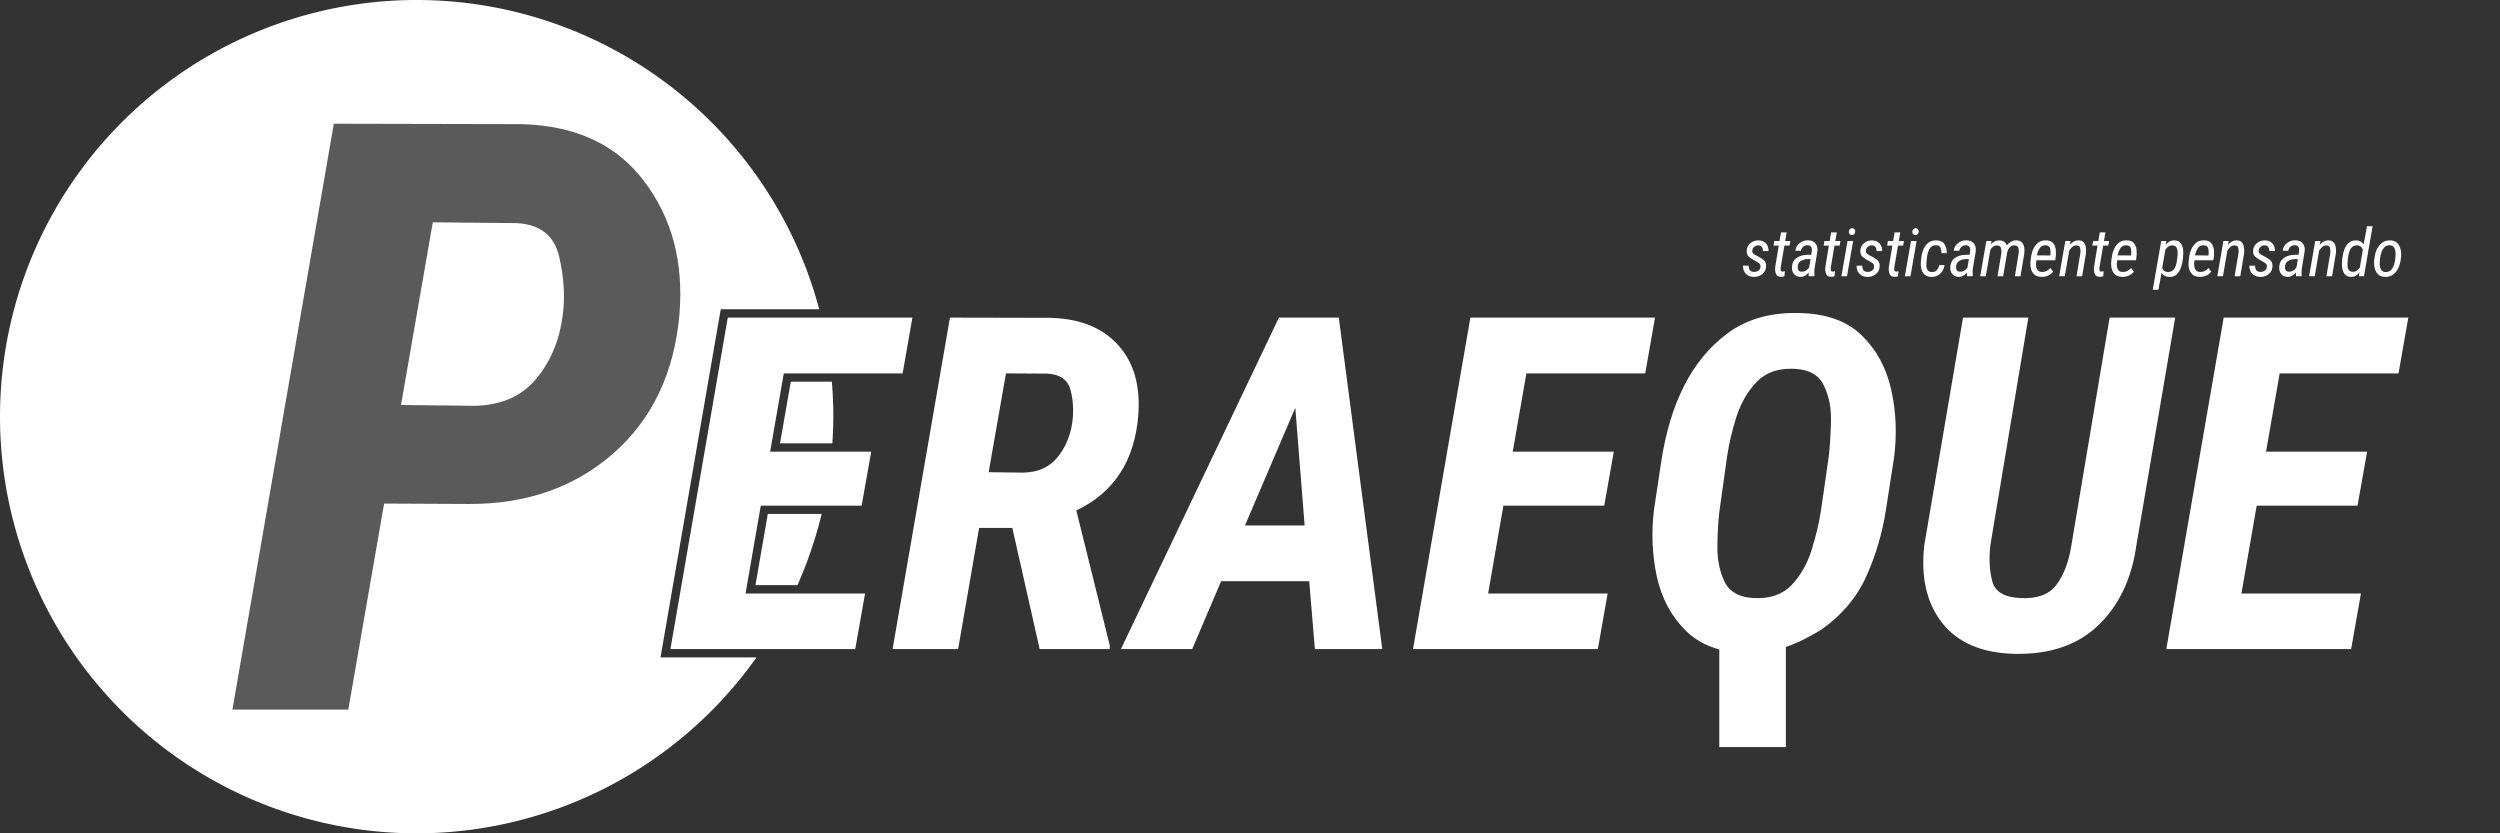 <?xml version="1.0" encoding="UTF-8" standalone="no"?>
<!-- Created with Inkscape (http://www.inkscape.org/) -->

<svg
   width="600"
   height="200"
   viewBox="0 0 158.75 52.917"
   version="1.1"
   id="svg5"
   inkscape:version="1.4 (e7c3feb100, 2024-10-09)"
   sodipodi:docname="login-logo.svg"
   xmlns:inkscape="http://www.inkscape.org/namespaces/inkscape"
   xmlns:sodipodi="http://sodipodi.sourceforge.net/DTD/sodipodi-0.dtd"
   xmlns="http://www.w3.org/2000/svg"
   xmlns:svg="http://www.w3.org/2000/svg">
  <rect x="0" y="0" width="158.75" height="52.917" fill="#333333" stroke="none"/>
  <sodipodi:namedview
     id="namedview7"
     pagecolor="#ffffff"
     bordercolor="#000000"
     borderopacity="0.25"
     inkscape:showpageshadow="false"
     inkscape:pageopacity="0.0"
     inkscape:pagecheckerboard="0"
     inkscape:deskcolor="#d1d1d1"
     inkscape:document-units="px"
     showgrid="false"
     inkscape:zoom="2.2757053"
     inkscape:cx="219.27268"
     inkscape:cy="175.33026"
     inkscape:window-width="2528"
     inkscape:window-height="1404"
     inkscape:window-x="2592"
     inkscape:window-y="0"
     inkscape:window-maximized="1"
     inkscape:current-layer="layer1" />
  <defs
     id="defs2" />
  <g
     inkscape:label="Livello 1"
     inkscape:groupmode="layer"
     id="layer1">
    <path
       d="m 66.018,41.216 -1.735,-7.691 h -2.111 l -1.33,7.691 h -4.163 l 3.643,-21.048 6.361,0.014 q 2.833,0.072 4.322,1.735 1.503,1.662 1.272,4.496 -0.361,4.308 -3.932,5.999 l 2.125,8.572 v 0.231 z m -2.139,-17.506 -1.099,6.274 2.168,0.029 q 1.417,-0.014 2.197,-0.969 0.781,-0.954 0.954,-2.284 0.13,-1.012 -0.116,-1.98 -0.246,-0.983 -1.475,-1.055 z"
       style="font-style:italic;font-weight:bold;font-size:29.606px;font-family:'Roboto Condensed';-inkscape-font-specification:'Roboto Condensed,  Bold Italic';fill:#ffffff;stroke-width:11.435"
       id="path2504" />
    <path
       d="M 71.179,41.216 81.212,20.168 h 3.802 L 87.775,41.216 h -4.279 l -0.361,-4.308 h -5.594 l -1.836,4.308 z m 7.878,-7.85 h 3.787 l -0.593,-7.474 z"
       style="font-style:italic;font-weight:bold;font-size:29.606px;font-family:'Roboto Condensed';-inkscape-font-specification:'Roboto Condensed,  Bold Italic';fill:#ffffff;stroke-width:11.435"
       id="path2501" />
    <path
       d="m 89.726,41.216 3.643,-21.048 h 11.724 l -0.622,3.542 h -7.546 l -0.867,4.973 h 6.418 l -0.607,3.426 h -6.404 l -0.969,5.58 h 7.589 l -0.622,3.527 z"
       style="font-style:italic;font-weight:bold;font-size:29.606px;font-family:'Roboto Condensed';-inkscape-font-specification:'Roboto Condensed,  Bold Italic';fill:#ffffff;stroke-width:11.435"
       id="path2498" />
    <path
       id="path2495"
       style="font-style:italic;font-weight:bold;font-size:29.606px;font-family:'Roboto Condensed';-inkscape-font-specification:'Roboto Condensed,  Bold Italic';fill:#ffffff;stroke-width:11.435"
       d="m 113.905,19.875 c -1.673,0.012 -3.088,0.451 -4.244,1.319 -2.217,1.658 -3.609,4.375 -4.178,8.153 l -0.448,2.978 c -0.183,1.465 -0.125,2.896 0.174,4.293 0.308,1.388 0.93,2.54 1.864,3.455 0.563,0.551 1.265,0.941 2.103,1.17 v 6.197 h 4.226 v -6.357 h -0.002 c 0.725,-0.243 1.434,-0.603 2.274,-1.112 1.291,-0.916 2.236,-2.038 2.833,-3.368 0.607,-1.34 1.026,-2.766 1.257,-4.279 l 0.506,-3.253 c 0.193,-1.475 0.135,-2.91 -0.174,-4.308 -0.308,-1.397 -0.935,-2.554 -1.879,-3.47 -0.944,-0.916 -2.27,-1.388 -3.975,-1.416 -0.114,-0.003 -0.226,-0.004 -0.338,-0.004 z m -0.152,3.54 c 0.061,4.9e-4 0.124,0.002 0.187,0.005 0.925,0.039 1.547,0.385 1.865,1.041 0.328,0.655 0.482,1.412 0.463,2.27 -0.019,0.867 -0.068,1.629 -0.145,2.284 l -0.477,3.31 c -0.116,0.8 -0.313,1.648 -0.593,2.544 -0.27,0.896 -0.694,1.653 -1.272,2.27 -0.578,0.607 -1.378,0.887 -2.399,0.839 -0.935,-0.039 -1.561,-0.39 -1.879,-1.055 -0.318,-0.665 -0.467,-1.431 -0.448,-2.299 0.01,-0.867 0.058,-1.629 0.145,-2.284 l 0.463,-3.296 c 0.116,-0.819 0.313,-1.672 0.593,-2.558 0.289,-0.896 0.722,-1.643 1.301,-2.241 0.542,-0.56 1.275,-0.837 2.198,-0.829 z" />
    <path
       d="m 133.961,20.168 h 4.163 l -2.458,14.427 q -0.448,3.209 -2.414,5.103 -1.952,1.879 -5.276,1.821 -3.137,-0.058 -4.64,-1.952 -1.489,-1.894 -1.142,-4.958 l 2.458,-14.441 h 4.149 l -2.414,14.456 q -0.145,1.315 0.13,2.313 0.275,0.983 1.807,1.041 1.576,0.072 2.255,-0.838 0.694,-0.925 0.94,-2.429 z"
       style="font-style:italic;font-weight:bold;font-size:29.606px;font-family:'Roboto Condensed';-inkscape-font-specification:'Roboto Condensed,  Bold Italic';fill:#ffffff;stroke-width:11.435"
       id="path2492" />
    <path
       d="m 137.561,41.216 3.643,-21.048 h 11.724 l -0.622,3.542 h -7.546 l -0.867,4.973 h 6.418 l -0.607,3.426 h -6.404 l -0.969,5.58 h 7.589 l -0.622,3.527 z"
       style="font-style:italic;font-weight:bold;font-size:29.606px;font-family:'Roboto Condensed';-inkscape-font-specification:'Roboto Condensed,  Bold Italic';fill:#ffffff;stroke-width:11.435"
       id="path2489" />
    <path
       id="path2585"
       style="fill:#ffffff;fill-opacity:1;stroke:none;stroke-width:1.635;stroke-dasharray:none;stroke-opacity:1"
       d="M 26.458 0 A 26.458 26.458 0 0 0 0 26.458 A 26.458 26.458 0 0 0 26.458 52.917 A 26.458 26.458 0 0 0 48.038 41.744 L 41.942 41.744 C 43.192 34.522 44.441 27.3 45.691 20.078 L 45.768 19.639 L 52.022 19.639 A 26.458 26.458 0 0 0 26.458 0 z M 50.215 24.238 C 49.987 25.543 49.759 26.848 49.531 28.152 L 52.853 28.152 A 26.458 26.458 0 0 0 52.917 26.458 A 26.458 26.458 0 0 0 52.822 24.238 L 50.215 24.238 z M 48.756 32.637 C 48.494 34.144 48.232 35.651 47.971 37.158 L 50.637 37.158 A 26.458 26.458 0 0 0 52.175 32.637 L 48.756 32.637 z " />
    <path
       d="m 29.757,32.003 -5.366,-0.026 -2.274,13.082 h -7.359 l 6.439,-37.202 11.958,0.026 q 5.161,0.153 7.767,3.654 2.632,3.475 2.223,8.432 -0.485,5.545 -4.19,8.815 -3.705,3.245 -9.198,3.219 z m -2.274,-17.886 -2.019,11.6 4.676,0.051 q 2.53,-0.051 3.909,-1.712 1.38,-1.661 1.686,-4.037 0.23,-1.763 -0.23,-3.73 -0.46,-1.993 -2.683,-2.121 z"
       style="font-style:italic;font-weight:bold;font-size:29.606px;font-family:'Roboto Condensed';-inkscape-font-specification:'Roboto Condensed,  Bold Italic';fill:#5a5a5a;stroke-width:20.212;fill-opacity:1"
       id="path2510" />
    <path
       d="m 42.571,41.216 3.643,-21.048 h 11.724 l -0.622,3.542 h -7.546 l -0.867,4.973 h 6.418 l -0.607,3.426 h -6.404 l -0.969,5.58 h 7.589 l -0.622,3.527 z"
       style="font-style:italic;font-weight:bold;font-size:29.606px;font-family:'Roboto Condensed';-inkscape-font-specification:'Roboto Condensed,  Bold Italic';fill:#ffffff;stroke-width:11.435"
       id="path2761" />
    <path
       d="m 111.789,16.952 q 0.017,-0.118 -0.048,-0.194 -0.062,-0.079 -0.283,-0.19 -0.219,-0.112 -0.389,-0.248 -0.17,-0.138 -0.153,-0.405 0.017,-0.3 0.242,-0.477 0.225,-0.18 0.515,-0.174 0.3,0.006 0.469,0.196 0.17,0.188 0.157,0.484 l -0.353,-0.002 q 0.006,-0.143 -0.064,-0.25 -0.07,-0.11 -0.229,-0.112 -0.149,0 -0.256,0.087 -0.107,0.087 -0.128,0.236 -0.015,0.105 0.035,0.172 0.05,0.066 0.265,0.174 0.217,0.105 0.405,0.248 0.188,0.143 0.172,0.428 -0.019,0.318 -0.252,0.492 -0.232,0.174 -0.535,0.167 -0.312,-0.006 -0.502,-0.203 -0.188,-0.198 -0.176,-0.511 l 0.36,0.002 q -0.006,0.169 0.072,0.281 0.079,0.112 0.263,0.114 0.151,0.002 0.273,-0.076 0.122,-0.079 0.143,-0.238 z"
       style="font-style:italic;font-weight:normal;font-size:4.233px;font-family:'Roboto Condensed';-inkscape-font-specification:'Roboto Condensed,  Italic';fill:#ffffff;stroke-width:1.635"
       id="path3101" />
    <path
       d="m 113.31,17.541 q -0.103,0.041 -0.234,0.037 -0.242,-0.004 -0.308,-0.201 -0.064,-0.196 -0.045,-0.393 l 0.227,-1.387 h -0.331 l 0.052,-0.294 h 0.329 l 0.095,-0.544 h 0.358 l -0.095,0.544 h 0.329 l -0.052,0.294 h -0.327 l -0.236,1.393 q -0.008,0.079 0.004,0.167 0.012,0.089 0.118,0.089 0.048,0.002 0.147,-0.021 z"
       style="font-style:italic;font-weight:normal;font-size:4.233px;font-family:'Roboto Condensed';-inkscape-font-specification:'Roboto Condensed,  Italic';fill:#ffffff;stroke-width:1.635"
       id="path3098" />
    <path
       d="m 114.858,17.541 q -0.012,-0.062 -0.01,-0.122 l 0.008,-0.12 q -0.24,0.285 -0.513,0.285 -0.283,-0.002 -0.428,-0.184 -0.143,-0.182 -0.126,-0.453 0.025,-0.391 0.312,-0.577 0.289,-0.188 0.649,-0.188 h 0.265 l 0.035,-0.24 q 0.017,-0.161 -0.043,-0.265 -0.06,-0.103 -0.236,-0.103 -0.163,-0.002 -0.271,0.097 -0.107,0.097 -0.138,0.25 l -0.353,0.002 q 0.029,-0.3 0.269,-0.484 0.24,-0.186 0.531,-0.18 0.316,0.004 0.471,0.192 0.157,0.186 0.126,0.496 l -0.182,1.104 q -0.019,0.118 -0.015,0.227 l 0.01,0.225 -0.004,0.035 z m -0.44,-0.287 q 0.267,0.004 0.461,-0.263 l 0.093,-0.537 -0.163,-0.002 q -0.221,0 -0.422,0.101 -0.198,0.101 -0.227,0.349 -0.019,0.151 0.035,0.252 0.056,0.099 0.223,0.099 z"
       style="font-style:italic;font-weight:normal;font-size:4.233px;font-family:'Roboto Condensed';-inkscape-font-specification:'Roboto Condensed,  Italic';fill:#ffffff;stroke-width:1.635"
       id="path3095" />
    <path
       d="m 116.493,17.541 q -0.103,0.041 -0.234,0.037 -0.242,-0.004 -0.308,-0.201 -0.064,-0.196 -0.045,-0.393 l 0.227,-1.387 h -0.331 l 0.052,-0.294 h 0.329 l 0.095,-0.544 h 0.358 l -0.095,0.544 h 0.329 l -0.052,0.294 h -0.327 l -0.236,1.393 q -0.008,0.079 0.004,0.167 0.012,0.089 0.118,0.089 0.048,0.002 0.147,-0.021 z"
       style="font-style:italic;font-weight:normal;font-size:4.233px;font-family:'Roboto Condensed';-inkscape-font-specification:'Roboto Condensed,  Italic';fill:#ffffff;stroke-width:1.635"
       id="path3092" />
    <path
       d="m 117.401,14.716 q 0.004,-0.091 0.058,-0.157 0.054,-0.068 0.147,-0.07 0.097,-0.002 0.151,0.064 0.054,0.066 0.05,0.157 -0.004,0.087 -0.06,0.153 -0.056,0.064 -0.147,0.066 -0.095,0.002 -0.149,-0.06 -0.052,-0.064 -0.05,-0.153 z m 0.273,0.589 -0.389,2.237 h -0.356 l 0.389,-2.237 z"
       style="font-style:italic;font-weight:normal;font-size:4.233px;font-family:'Roboto Condensed';-inkscape-font-specification:'Roboto Condensed,  Italic';fill:#ffffff;stroke-width:1.635"
       id="path3089" />
    <path
       d="m 119.003,16.952 q 0.017,-0.118 -0.048,-0.194 -0.062,-0.079 -0.283,-0.19 -0.219,-0.112 -0.389,-0.248 -0.17,-0.138 -0.153,-0.405 0.017,-0.3 0.242,-0.477 0.225,-0.18 0.515,-0.174 0.3,0.006 0.469,0.196 0.17,0.188 0.157,0.484 l -0.353,-0.002 q 0.006,-0.143 -0.064,-0.25 -0.07,-0.11 -0.229,-0.112 -0.149,0 -0.256,0.087 -0.107,0.087 -0.128,0.236 -0.015,0.105 0.035,0.172 0.05,0.066 0.265,0.174 0.217,0.105 0.405,0.248 0.188,0.143 0.172,0.428 -0.019,0.318 -0.252,0.492 -0.232,0.174 -0.535,0.167 -0.312,-0.006 -0.502,-0.203 -0.188,-0.198 -0.176,-0.511 l 0.36,0.002 q -0.006,0.169 0.072,0.281 0.079,0.112 0.263,0.114 0.151,0.002 0.273,-0.076 0.122,-0.079 0.143,-0.238 z"
       style="font-style:italic;font-weight:normal;font-size:4.233px;font-family:'Roboto Condensed';-inkscape-font-specification:'Roboto Condensed,  Italic';fill:#ffffff;stroke-width:1.635"
       id="path3086" />
    <path
       d="m 120.524,17.541 q -0.103,0.041 -0.234,0.037 -0.242,-0.004 -0.308,-0.201 -0.064,-0.196 -0.045,-0.393 l 0.227,-1.387 h -0.331 l 0.052,-0.294 h 0.329 l 0.095,-0.544 h 0.358 l -0.095,0.544 h 0.329 l -0.052,0.294 h -0.327 l -0.236,1.393 q -0.008,0.079 0.004,0.167 0.012,0.089 0.118,0.089 0.048,0.002 0.147,-0.021 z"
       style="font-style:italic;font-weight:normal;font-size:4.233px;font-family:'Roboto Condensed';-inkscape-font-specification:'Roboto Condensed,  Italic';fill:#ffffff;stroke-width:1.635"
       id="path3083" />
    <path
       d="m 121.431,14.716 q 0.004,-0.091 0.058,-0.157 0.054,-0.068 0.147,-0.07 0.097,-0.002 0.151,0.064 0.054,0.066 0.05,0.157 -0.004,0.087 -0.06,0.153 -0.056,0.064 -0.147,0.066 -0.095,0.002 -0.149,-0.06 -0.052,-0.064 -0.05,-0.153 z m 0.273,0.589 -0.389,2.237 h -0.356 l 0.389,-2.237 z"
       style="font-style:italic;font-weight:normal;font-size:4.233px;font-family:'Roboto Condensed';-inkscape-font-specification:'Roboto Condensed,  Italic';fill:#ffffff;stroke-width:1.635"
       id="path3080" />
    <path
       d="m 122.68,17.275 q 0.203,0.006 0.312,-0.126 0.112,-0.132 0.153,-0.312 l 0.335,-0.002 q -0.045,0.314 -0.269,0.535 -0.221,0.221 -0.552,0.215 -0.298,-0.006 -0.455,-0.157 -0.157,-0.153 -0.205,-0.387 -0.048,-0.236 -0.019,-0.492 l 0.029,-0.223 q 0.087,-0.661 0.471,-0.932 0.201,-0.141 0.502,-0.13 0.351,0.01 0.498,0.252 0.149,0.242 0.136,0.56 l -0.335,-0.002 q 0.006,-0.174 -0.054,-0.331 -0.058,-0.159 -0.267,-0.167 -0.207,-0.008 -0.329,0.097 -0.12,0.105 -0.18,0.275 -0.06,0.167 -0.097,0.451 -0.035,0.281 -0.031,0.467 0.002,0.167 0.079,0.285 0.076,0.118 0.275,0.124 z"
       style="font-style:italic;font-weight:normal;font-size:4.233px;font-family:'Roboto Condensed';-inkscape-font-specification:'Roboto Condensed,  Italic';fill:#ffffff;stroke-width:1.635"
       id="path3077" />
    <path
       d="m 124.912,17.541 q -0.012,-0.062 -0.01,-0.122 l 0.008,-0.12 q -0.24,0.285 -0.513,0.285 -0.283,-0.002 -0.428,-0.184 -0.143,-0.182 -0.126,-0.453 0.025,-0.391 0.312,-0.577 0.289,-0.188 0.649,-0.188 h 0.265 l 0.035,-0.24 q 0.017,-0.161 -0.043,-0.265 -0.06,-0.103 -0.236,-0.103 -0.163,-0.002 -0.271,0.097 -0.107,0.097 -0.138,0.25 l -0.353,0.002 q 0.029,-0.3 0.269,-0.484 0.24,-0.186 0.531,-0.18 0.316,0.004 0.471,0.192 0.157,0.186 0.126,0.496 l -0.182,1.104 q -0.019,0.118 -0.015,0.227 l 0.01,0.225 -0.004,0.035 z m -0.44,-0.287 q 0.267,0.004 0.461,-0.263 l 0.093,-0.537 -0.163,-0.002 q -0.221,0 -0.422,0.101 -0.198,0.101 -0.227,0.349 -0.019,0.151 0.035,0.252 0.056,0.099 0.223,0.099 z"
       style="font-style:italic;font-weight:normal;font-size:4.233px;font-family:'Roboto Condensed';-inkscape-font-specification:'Roboto Condensed,  Italic';fill:#ffffff;stroke-width:1.635"
       id="path3074" />
    <path
       d="m 126.81,15.584 q -0.25,-0.004 -0.42,0.273 l -0.291,1.685 h -0.356 l 0.389,-2.237 0.331,-0.002 -0.039,0.205 q 0.24,-0.25 0.548,-0.242 0.163,0.002 0.285,0.083 0.124,0.081 0.174,0.238 0.267,-0.329 0.61,-0.325 0.229,0.004 0.345,0.126 0.116,0.122 0.149,0.308 0.033,0.184 0.012,0.376 l -0.246,1.47 h -0.356 l 0.244,-1.476 q 0.019,-0.174 -0.025,-0.327 -0.043,-0.155 -0.256,-0.157 -0.182,-0.004 -0.304,0.143 -0.12,0.147 -0.147,0.31 l -0.002,0.014 -0.254,1.492 h -0.358 l 0.246,-1.474 q 0.019,-0.167 -0.029,-0.322 -0.045,-0.155 -0.25,-0.161 z"
       style="font-style:italic;font-weight:normal;font-size:4.233px;font-family:'Roboto Condensed';-inkscape-font-specification:'Roboto Condensed,  Italic';fill:#ffffff;stroke-width:1.635"
       id="path3071" />
    <path
       d="m 130.374,17.252 q -0.132,0.172 -0.327,0.254 -0.194,0.081 -0.407,0.076 -0.291,-0.004 -0.455,-0.147 -0.161,-0.143 -0.217,-0.368 -0.056,-0.227 -0.029,-0.484 l 0.025,-0.203 q 0.083,-0.67 0.457,-0.967 0.203,-0.161 0.508,-0.151 0.3,0.008 0.438,0.169 0.141,0.159 0.172,0.399 0.031,0.24 0,0.486 l -0.031,0.213 -1.197,-0.002 -0.008,0.06 q -0.025,0.151 -0.008,0.306 0.015,0.157 0.099,0.265 0.087,0.107 0.279,0.112 0.285,0.008 0.527,-0.252 z m -0.469,-1.676 q -0.217,-0.012 -0.351,0.141 -0.134,0.153 -0.215,0.502 l 0.856,0.002 0.008,-0.056 q 0.025,-0.188 -0.019,-0.382 -0.043,-0.194 -0.279,-0.207 z"
       style="font-style:italic;font-weight:normal;font-size:4.233px;font-family:'Roboto Condensed';-inkscape-font-specification:'Roboto Condensed,  Italic';fill:#ffffff;stroke-width:1.635"
       id="path3068" />
    <path
       d="m 131.856,15.584 q -0.155,-0.004 -0.269,0.101 -0.112,0.105 -0.19,0.225 l -0.281,1.631 h -0.358 l 0.389,-2.237 0.335,-0.002 -0.048,0.24 q 0.252,-0.287 0.554,-0.279 0.225,0.004 0.333,0.132 0.107,0.126 0.132,0.312 0.027,0.186 0.008,0.368 l -0.244,1.466 h -0.358 l 0.246,-1.472 q 0.017,-0.157 -0.015,-0.318 -0.031,-0.163 -0.236,-0.167 z"
       style="font-style:italic;font-weight:normal;font-size:4.233px;font-family:'Roboto Condensed';-inkscape-font-specification:'Roboto Condensed,  Italic';fill:#ffffff;stroke-width:1.635"
       id="path3065" />
    <path
       d="m 133.553,17.541 q -0.103,0.041 -0.234,0.037 -0.242,-0.004 -0.308,-0.201 -0.064,-0.196 -0.045,-0.393 l 0.227,-1.387 h -0.331 l 0.052,-0.294 h 0.329 l 0.095,-0.544 h 0.358 l -0.095,0.544 h 0.329 l -0.052,0.294 h -0.327 l -0.236,1.393 q -0.008,0.079 0.004,0.167 0.012,0.089 0.118,0.089 0.048,0.002 0.147,-0.021 z"
       style="font-style:italic;font-weight:normal;font-size:4.233px;font-family:'Roboto Condensed';-inkscape-font-specification:'Roboto Condensed,  Italic';fill:#ffffff;stroke-width:1.635"
       id="path3062" />
    <path
       d="m 135.502,17.252 q -0.132,0.172 -0.327,0.254 -0.194,0.081 -0.407,0.076 -0.291,-0.004 -0.455,-0.147 -0.161,-0.143 -0.217,-0.368 -0.056,-0.227 -0.029,-0.484 l 0.025,-0.203 q 0.083,-0.67 0.457,-0.967 0.203,-0.161 0.508,-0.151 0.3,0.008 0.438,0.169 0.141,0.159 0.172,0.399 0.031,0.24 0,0.486 l -0.031,0.213 -1.197,-0.002 -0.008,0.06 q -0.025,0.151 -0.008,0.306 0.015,0.157 0.099,0.265 0.087,0.107 0.279,0.112 0.285,0.008 0.527,-0.252 z m -0.469,-1.676 q -0.217,-0.012 -0.351,0.141 -0.134,0.153 -0.215,0.502 l 0.856,0.002 0.008,-0.056 q 0.025,-0.188 -0.019,-0.382 -0.043,-0.194 -0.279,-0.207 z"
       style="font-style:italic;font-weight:normal;font-size:4.233px;font-family:'Roboto Condensed';-inkscape-font-specification:'Roboto Condensed,  Italic';fill:#ffffff;stroke-width:1.635"
       id="path3059" />
    <path
       d="m 137.736,17.585 q -0.32,-0.01 -0.477,-0.26 l -0.201,1.077 h -0.358 l 0.537,-3.096 0.322,-0.002 -0.039,0.246 q 0.219,-0.291 0.542,-0.287 0.287,0.006 0.413,0.178 0.128,0.169 0.153,0.413 0.033,0.353 -0.048,0.796 -0.081,0.44 -0.267,0.674 -0.118,0.149 -0.256,0.209 -0.136,0.058 -0.322,0.054 z m 0.198,-2.001 q -0.143,-0.004 -0.248,0.074 -0.105,0.079 -0.184,0.188 l -0.203,1.172 q 0.101,0.244 0.343,0.254 0.211,0.008 0.335,-0.105 0.124,-0.116 0.186,-0.296 0.062,-0.18 0.091,-0.434 0.031,-0.256 0.027,-0.43 -0.004,-0.172 -0.079,-0.296 -0.072,-0.126 -0.269,-0.128 z"
       style="font-style:italic;font-weight:normal;font-size:4.233px;font-family:'Roboto Condensed';-inkscape-font-specification:'Roboto Condensed,  Italic';fill:#ffffff;stroke-width:1.635"
       id="path3056" />
    <path
       d="m 140.415,17.252 q -0.132,0.172 -0.327,0.254 -0.194,0.081 -0.407,0.076 -0.291,-0.004 -0.455,-0.147 -0.161,-0.143 -0.217,-0.368 -0.056,-0.227 -0.029,-0.484 l 0.025,-0.203 q 0.083,-0.67 0.457,-0.967 0.203,-0.161 0.508,-0.151 0.3,0.008 0.438,0.169 0.141,0.159 0.172,0.399 0.031,0.24 0,0.486 l -0.031,0.213 -1.197,-0.002 -0.008,0.06 q -0.025,0.151 -0.008,0.306 0.015,0.157 0.099,0.265 0.087,0.107 0.279,0.112 0.285,0.008 0.527,-0.252 z m -0.469,-1.676 q -0.217,-0.012 -0.351,0.141 -0.134,0.153 -0.215,0.502 l 0.856,0.002 0.008,-0.056 q 0.025,-0.188 -0.019,-0.382 -0.043,-0.194 -0.279,-0.207 z"
       style="font-style:italic;font-weight:normal;font-size:4.233px;font-family:'Roboto Condensed';-inkscape-font-specification:'Roboto Condensed,  Italic';fill:#ffffff;stroke-width:1.635"
       id="path3053" />
    <path
       d="m 141.897,15.584 q -0.155,-0.004 -0.269,0.101 -0.112,0.105 -0.19,0.225 l -0.281,1.631 h -0.358 l 0.389,-2.237 0.335,-0.002 -0.048,0.24 q 0.252,-0.287 0.554,-0.279 0.225,0.004 0.333,0.132 0.107,0.126 0.132,0.312 0.027,0.186 0.008,0.368 l -0.244,1.466 h -0.358 l 0.246,-1.472 q 0.017,-0.157 -0.015,-0.318 -0.031,-0.163 -0.236,-0.167 z"
       style="font-style:italic;font-weight:normal;font-size:4.233px;font-family:'Roboto Condensed';-inkscape-font-specification:'Roboto Condensed,  Italic';fill:#ffffff;stroke-width:1.635"
       id="path3050" />
    <path
       d="m 143.946,16.952 q 0.017,-0.118 -0.048,-0.194 -0.062,-0.079 -0.283,-0.19 -0.219,-0.112 -0.389,-0.248 -0.17,-0.138 -0.153,-0.405 0.017,-0.3 0.242,-0.477 0.225,-0.18 0.515,-0.174 0.3,0.006 0.469,0.196 0.169,0.188 0.157,0.484 l -0.353,-0.002 q 0.006,-0.143 -0.064,-0.25 -0.07,-0.11 -0.229,-0.112 -0.149,0 -0.256,0.087 -0.107,0.087 -0.128,0.236 -0.015,0.105 0.035,0.172 0.05,0.066 0.265,0.174 0.217,0.105 0.405,0.248 0.188,0.143 0.172,0.428 -0.019,0.318 -0.252,0.492 -0.232,0.174 -0.535,0.167 -0.312,-0.006 -0.502,-0.203 -0.188,-0.198 -0.176,-0.511 l 0.36,0.002 q -0.006,0.169 0.072,0.281 0.079,0.112 0.263,0.114 0.151,0.002 0.273,-0.076 0.122,-0.079 0.143,-0.238 z"
       style="font-style:italic;font-weight:normal;font-size:4.233px;font-family:'Roboto Condensed';-inkscape-font-specification:'Roboto Condensed,  Italic';fill:#ffffff;stroke-width:1.635"
       id="path3047" />
    <path
       d="m 145.8,17.541 q -0.012,-0.062 -0.01,-0.122 l 0.008,-0.12 q -0.24,0.285 -0.513,0.285 -0.283,-0.002 -0.428,-0.184 -0.143,-0.182 -0.126,-0.453 0.025,-0.391 0.312,-0.577 0.289,-0.188 0.649,-0.188 h 0.265 l 0.035,-0.24 q 0.017,-0.161 -0.043,-0.265 -0.06,-0.103 -0.236,-0.103 -0.163,-0.002 -0.271,0.097 -0.107,0.097 -0.138,0.25 l -0.353,0.002 q 0.029,-0.3 0.269,-0.484 0.24,-0.186 0.531,-0.18 0.316,0.004 0.471,0.192 0.157,0.186 0.126,0.496 l -0.182,1.104 q -0.019,0.118 -0.015,0.227 l 0.01,0.225 -0.004,0.035 z m -0.44,-0.287 q 0.267,0.004 0.461,-0.263 l 0.093,-0.537 -0.163,-0.002 q -0.221,0 -0.422,0.101 -0.198,0.101 -0.227,0.349 -0.019,0.151 0.035,0.252 0.056,0.099 0.223,0.099 z"
       style="font-style:italic;font-weight:normal;font-size:4.233px;font-family:'Roboto Condensed';-inkscape-font-specification:'Roboto Condensed,  Italic';fill:#ffffff;stroke-width:1.635"
       id="path3044" />
    <path
       d="m 147.726,15.584 q -0.155,-0.004 -0.269,0.101 -0.112,0.105 -0.19,0.225 l -0.281,1.631 h -0.358 l 0.389,-2.237 0.335,-0.002 -0.048,0.24 q 0.252,-0.287 0.554,-0.279 0.225,0.004 0.333,0.132 0.107,0.126 0.132,0.312 0.027,0.186 0.008,0.368 l -0.244,1.466 h -0.358 l 0.246,-1.472 q 0.017,-0.157 -0.015,-0.318 -0.031,-0.163 -0.236,-0.167 z"
       style="font-style:italic;font-weight:normal;font-size:4.233px;font-family:'Roboto Condensed';-inkscape-font-specification:'Roboto Condensed,  Italic';fill:#ffffff;stroke-width:1.635"
       id="path3041" />
    <path
       d="m 149.787,17.541 0.041,-0.242 q -0.223,0.291 -0.535,0.283 -0.277,-0.006 -0.407,-0.178 -0.128,-0.174 -0.157,-0.415 -0.029,-0.244 -0.006,-0.459 l 0.025,-0.209 q 0.033,-0.248 0.124,-0.494 0.093,-0.248 0.277,-0.409 0.184,-0.161 0.482,-0.153 0.31,0.01 0.459,0.26 l 0.215,-1.16 h 0.356 l -0.55,3.175 z m -0.719,-0.701 q 0.002,0.169 0.074,0.294 0.072,0.122 0.265,0.126 0.151,0.002 0.256,-0.079 0.107,-0.081 0.188,-0.196 l 0.192,-1.129 q -0.101,-0.263 -0.343,-0.273 -0.205,-0.01 -0.329,0.097 -0.122,0.107 -0.184,0.285 -0.062,0.176 -0.093,0.44 -0.031,0.265 -0.027,0.434 z"
       style="font-style:italic;font-weight:normal;font-size:4.233px;font-family:'Roboto Condensed';-inkscape-font-specification:'Roboto Condensed,  Italic';fill:#ffffff;stroke-width:1.635"
       id="path3038" />
    <path
       d="m 150.761,16.531 0.021,-0.163 q 0.085,-0.661 0.49,-0.961 0.207,-0.153 0.506,-0.143 0.287,0.006 0.446,0.167 0.159,0.161 0.213,0.401 0.056,0.238 0.031,0.486 l -0.021,0.165 q -0.066,0.517 -0.335,0.816 -0.267,0.298 -0.661,0.283 -0.287,-0.006 -0.446,-0.165 -0.159,-0.161 -0.215,-0.401 -0.054,-0.24 -0.029,-0.486 z m 0.356,0.312 q 0.012,0.169 0.091,0.296 0.081,0.126 0.265,0.134 0.238,0.012 0.384,-0.155 0.149,-0.167 0.213,-0.496 0.064,-0.331 0.043,-0.614 -0.012,-0.169 -0.093,-0.296 -0.079,-0.128 -0.265,-0.136 -0.196,-0.01 -0.325,0.11 -0.128,0.12 -0.198,0.302 -0.068,0.182 -0.095,0.389 -0.025,0.207 -0.027,0.294 0,0.087 0.006,0.174 z"
       style="font-style:italic;font-weight:normal;font-size:4.233px;font-family:'Roboto Condensed';-inkscape-font-specification:'Roboto Condensed,  Italic';fill:#ffffff;stroke-width:1.635"
       id="path3035" />
  </g>
</svg>
